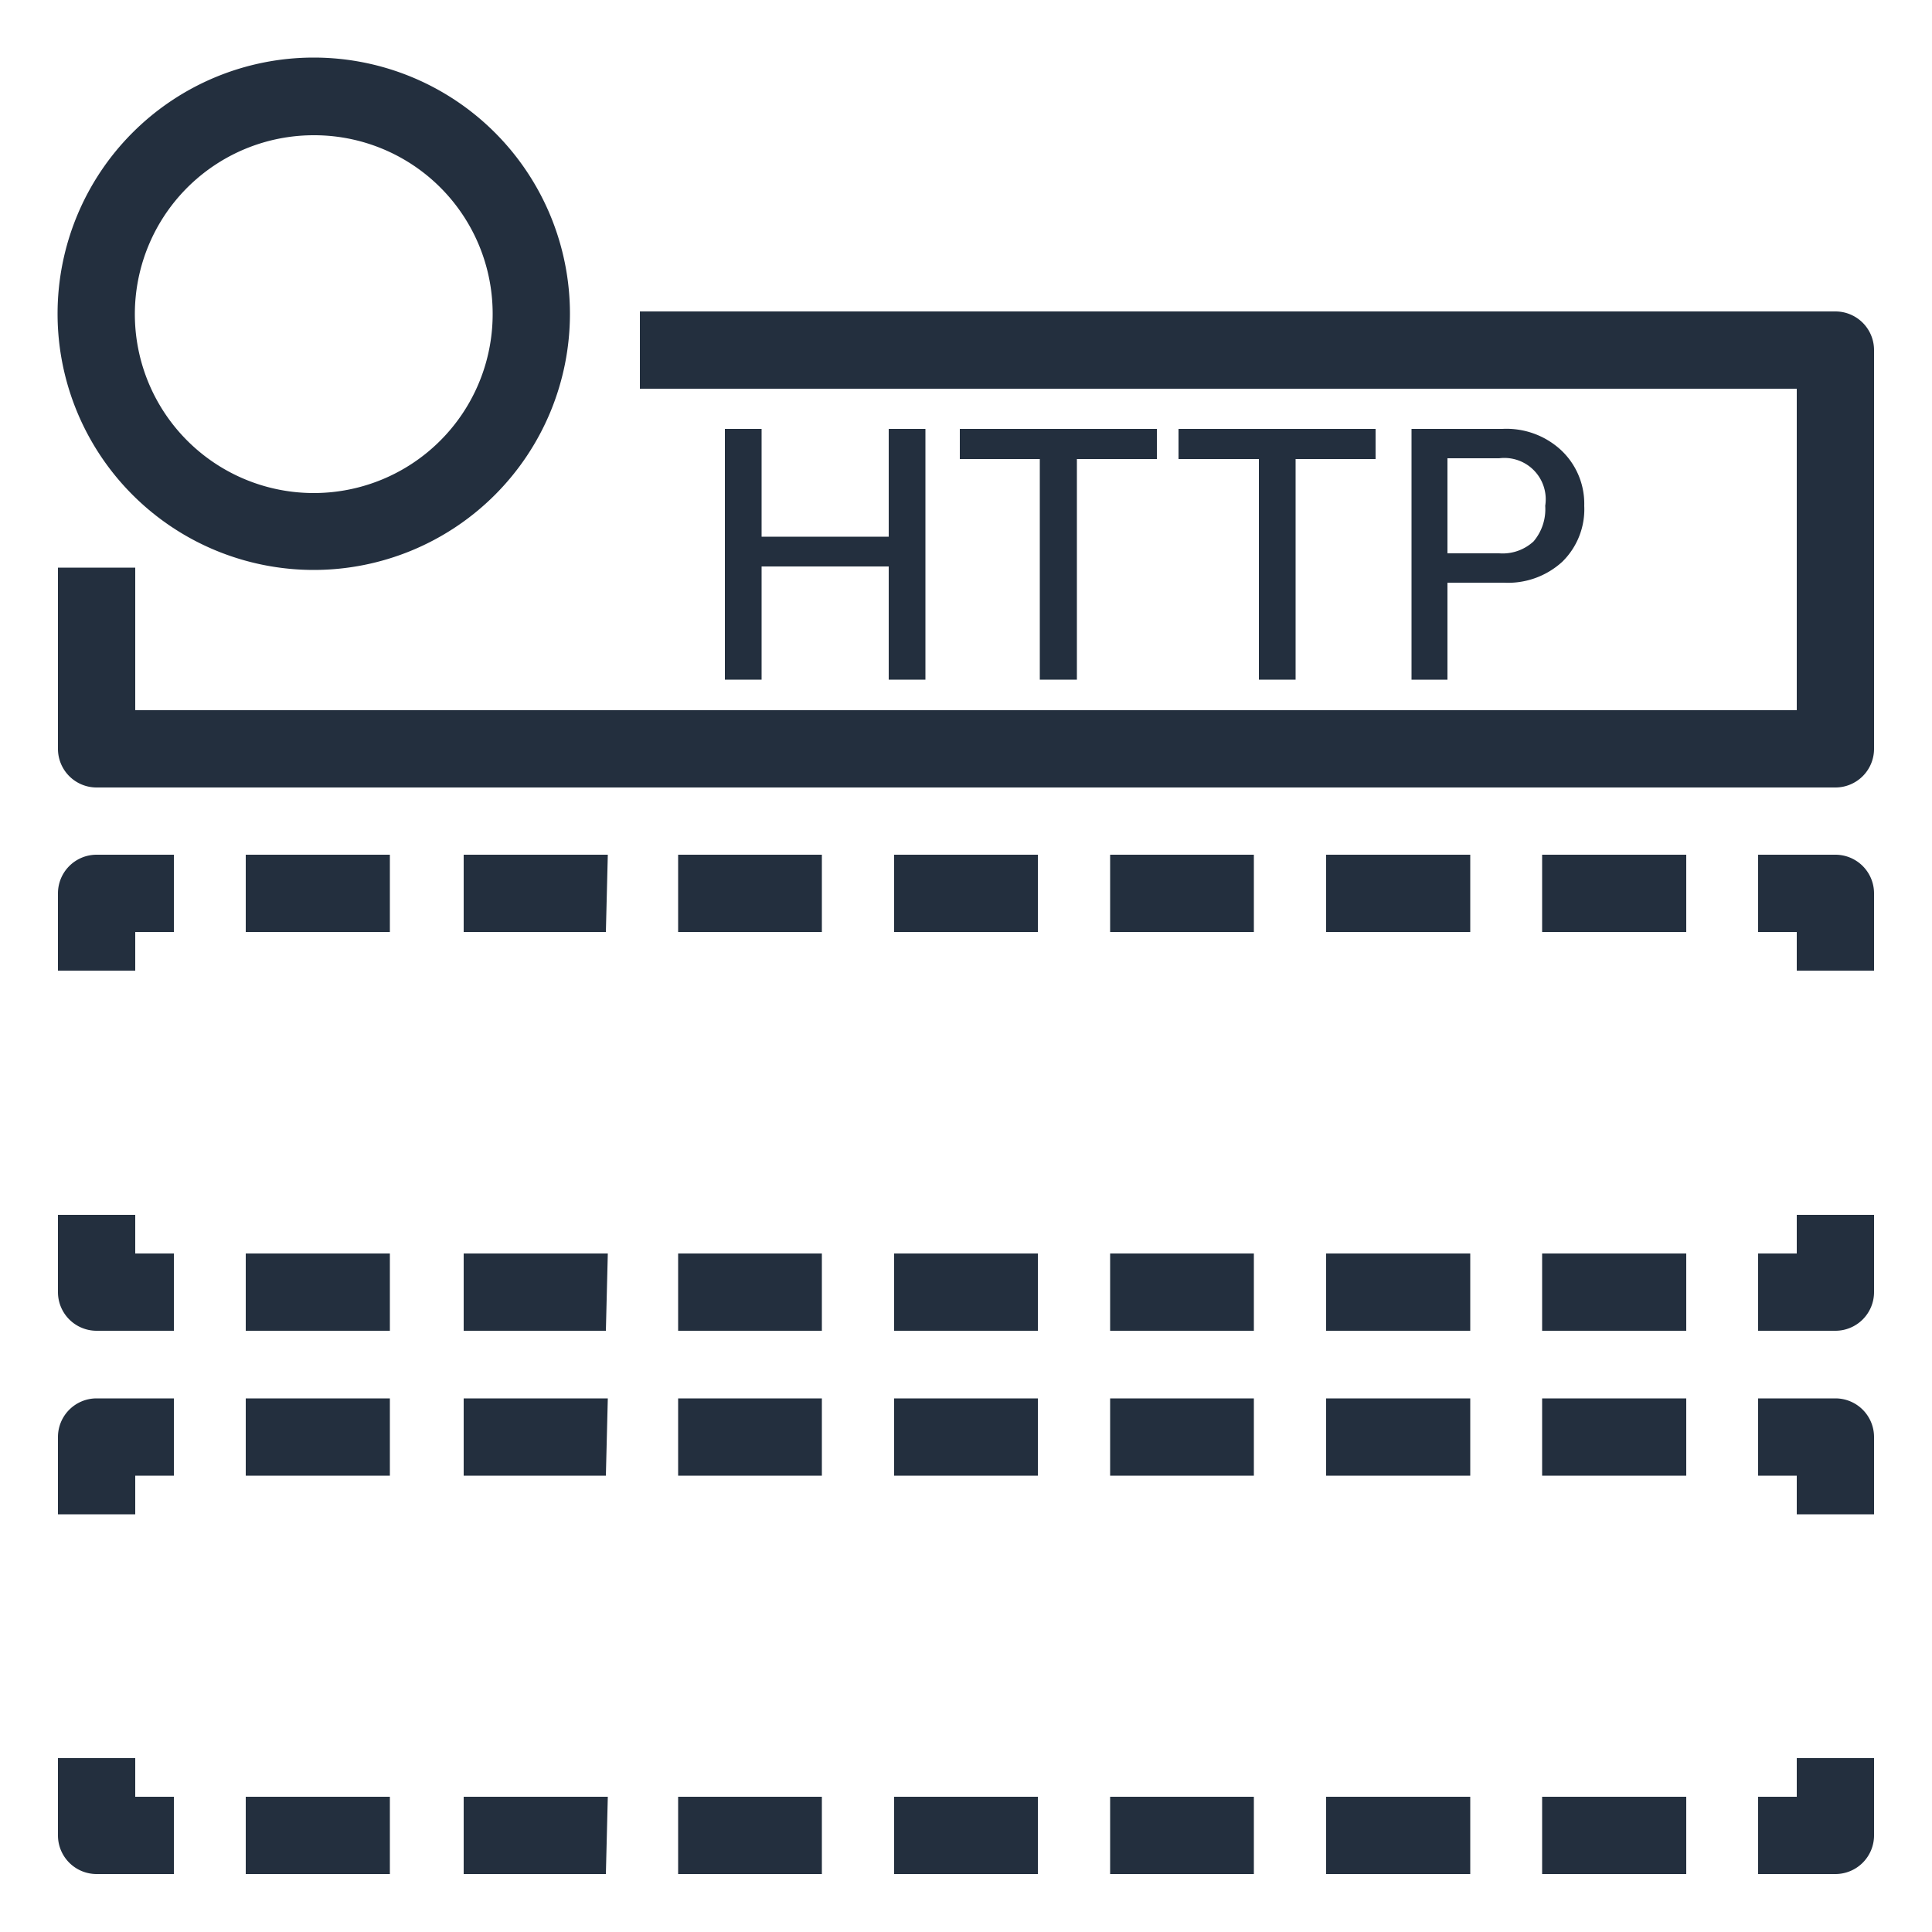 <svg xmlns="http://www.w3.org/2000/svg" viewBox="0 0 50 50"><defs><style>.cls-1{fill:#232f3e;}</style></defs><title>Amazon-Simple-Notification-Service-SNS_HTTP-Notification_dark-bg</title><g id="Working"><path class="cls-1" d="M47.5,20.38H2.5a1,1,0,0,1-1-1V14.69h2v3.69h43V10.06H16.56v-2H47.5a1,1,0,0,1,1,1V19.38A1,1,0,0,1,47.5,20.38Z"/><path class="cls-1" d="M47.5,34.44h-2v-2h1v-1h2v2A1,1,0,0,1,47.5,34.44Z"/><path class="cls-1" d="M43.64,34.44H39.91v-2h3.73Zm-5.59,0H34.32v-2h3.73Zm-5.6,0H28.73v-2h3.72Zm-5.59,0H23.14v-2h3.72Zm-5.59,0H17.55v-2h3.72Zm-5.59,0H12v-2h3.73Zm-5.59,0H6.36v-2h3.73Z"/><path class="cls-1" d="M4.5,34.44h-2a1,1,0,0,1-1-1v-2h2v1h1Z"/><path class="cls-1" d="M3.5,25.12h-2v-2a1,1,0,0,1,1-1h2v2h-1Z"/><path class="cls-1" d="M43.64,24.12H39.91v-2h3.73Zm-5.59,0H34.32v-2h3.73Zm-5.6,0H28.73v-2h3.72Zm-5.59,0H23.14v-2h3.72Zm-5.59,0H17.55v-2h3.72Zm-5.59,0H12v-2h3.73Zm-5.59,0H6.36v-2h3.73Z"/><path class="cls-1" d="M48.5,25.12h-2v-1h-1v-2h2a1,1,0,0,1,1,1Z"/><path class="cls-1" d="M47.5,48.5h-2v-2h1v-1h2v2A1,1,0,0,1,47.5,48.5Z"/><path class="cls-1" d="M43.64,48.5H39.91v-2h3.73Zm-5.59,0H34.32v-2h3.73Zm-5.6,0H28.73v-2h3.72Zm-5.59,0H23.14v-2h3.72Zm-5.59,0H17.55v-2h3.72Zm-5.59,0H12v-2h3.73Zm-5.59,0H6.36v-2h3.73Z"/><path class="cls-1" d="M4.5,48.5h-2a1,1,0,0,1-1-1v-2h2v1h1Z"/><path class="cls-1" d="M3.5,39.19h-2v-2a1,1,0,0,1,1-1h2v2h-1Z"/><path class="cls-1" d="M43.64,38.19H39.91v-2h3.73Zm-5.59,0H34.32v-2h3.73Zm-5.6,0H28.73v-2h3.72Zm-5.59,0H23.14v-2h3.72Zm-5.59,0H17.55v-2h3.72Zm-5.59,0H12v-2h3.73Zm-5.59,0H6.36v-2h3.73Z"/><path class="cls-1" d="M48.5,39.19h-2v-1h-1v-2h2a1,1,0,0,1,1,1Z"/><path class="cls-1" d="M23,17.59V14.66H19.71v2.93h-.95V11.1h.95v2.79H23V11.1h.95v6.49Z"/><path class="cls-1" d="M26.91,17.59V11.88H24.84V11.1h5.1v.78H27.87v5.71Z"/><path class="cls-1" d="M32.58,17.59V11.88H30.5V11.1h5.1v.78H33.53v5.71Z"/><path class="cls-1" d="M37.46,15.08v2.51h-.93V11.1h2.35a2.08,2.08,0,0,1,1.51.54A1.9,1.9,0,0,1,41,13.09a1.9,1.9,0,0,1-.57,1.45,2.08,2.08,0,0,1-1.51.54Zm0-.76H38.8a1.18,1.18,0,0,0,.89-.31,1.29,1.29,0,0,0,.3-.92,1.07,1.07,0,0,0-1.19-1.23H37.46Z"/><path class="cls-1" d="M8.12,14.75a6.63,6.63,0,1,1,6.63-6.63A6.63,6.63,0,0,1,8.12,14.75Zm0-11.25a4.63,4.63,0,1,0,4.63,4.62A4.62,4.62,0,0,0,8.12,3.5Z"/></g></svg>
